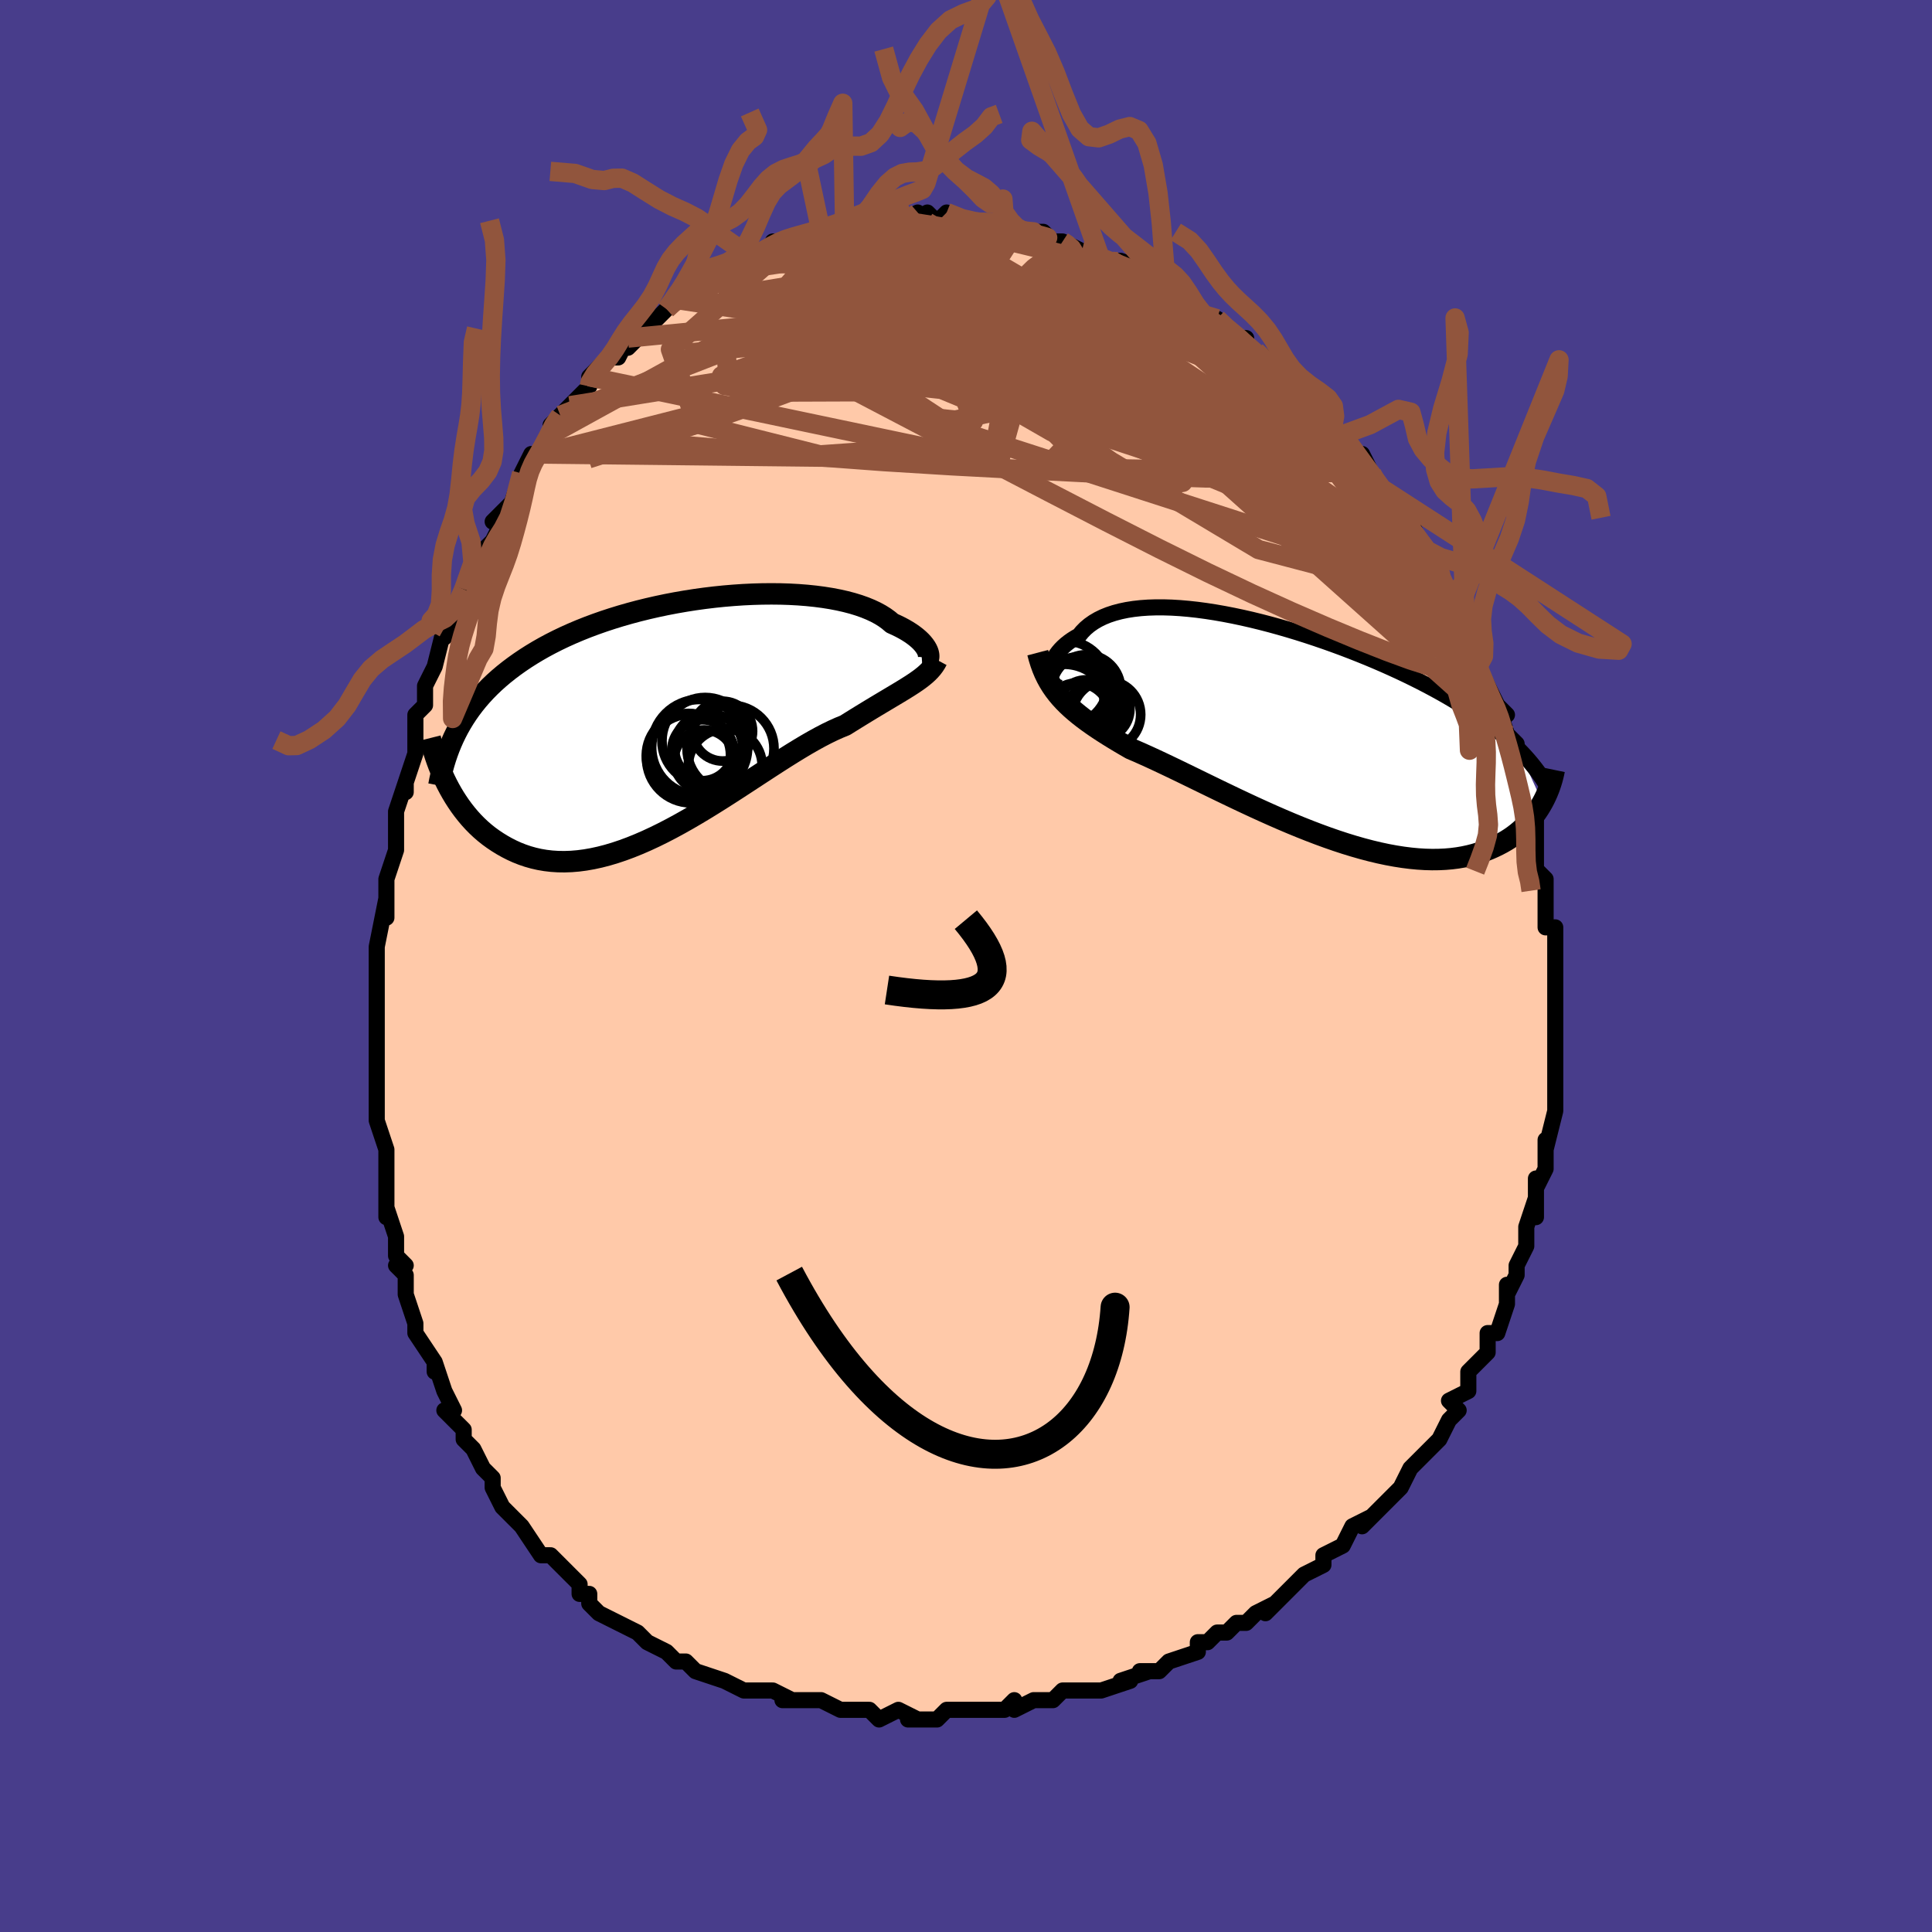 <svg viewBox="-100 -100 200 200" xmlns="http://www.w3.org/2000/svg" width="400" height="400" id="face-svg"><defs><clipPath id="leftEyeClipPath"><polyline points="25.728,-6.683,25.667,-6.866,25.579,-7.058,25.466,-7.256,25.325,-7.46,25.158,-7.668,24.964,-7.88,24.742,-8.093,24.492,-8.308,24.216,-8.522,23.912,-8.736,23.58,-8.948,23.222,-9.157,22.837,-9.363,22.425,-9.564,21.988,-9.761,21.629,-10.067,21.224,-10.362,20.775,-10.643,20.28,-10.911,19.742,-11.163,19.161,-11.4,18.538,-11.62,17.876,-11.823,17.175,-12.007,16.437,-12.173,15.666,-12.32,14.862,-12.448,14.028,-12.557,13.167,-12.646,12.28,-12.715,11.37,-12.765,10.441,-12.795,9.493,-12.805,8.53,-12.796,7.555,-12.768,6.57,-12.721,5.577,-12.654,4.578,-12.57,3.577,-12.467,2.576,-12.346,1.577,-12.208,0.581,-12.052,-0.407,-11.881,-1.388,-11.693,-2.358,-11.489,-3.316,-11.27,-4.261,-11.037,-5.189,-10.789,-6.101,-10.528,-6.994,-10.253,-7.868,-9.966,-8.721,-9.666,-9.552,-9.356,-10.361,-9.034,-11.146,-8.701,-11.908,-8.359,-12.646,-8.006,-13.359,-7.645,-14.047,-7.276,-14.711,-6.898,-15.35,-6.513,-15.966,-6.121,-16.558,-5.722,-17.127,-5.317,-17.674,-4.906,-18.2,-4.488,-18.704,-4.063,-19.187,-3.63,-19.649,-3.189,-20.091,-2.741,-20.511,-2.285,-20.912,-1.822,-21.292,-1.352,-21.653,-0.875,-21.993,-0.392,-22.315,0.099,-22.618,0.596,-22.903,1.099,-23.169,1.609,-24.102,6.871,-23.857,7.337,-23.598,7.799,-23.325,8.256,-23.037,8.705,-22.735,9.147,-22.417,9.58,-22.084,10.003,-21.736,10.416,-21.373,10.816,-20.993,11.202,-20.598,11.574,-20.187,11.93,-19.761,12.27,-19.318,12.591,-18.859,12.898,-18.382,13.192,-17.888,13.47,-17.375,13.731,-16.844,13.972,-16.294,14.189,-15.726,14.382,-15.138,14.548,-14.532,14.686,-13.906,14.793,-13.262,14.869,-12.6,14.912,-11.919,14.921,-11.221,14.896,-10.506,14.836,-9.774,14.74,-9.027,14.609,-8.264,14.443,-7.487,14.242,-6.696,14.006,-5.893,13.737,-5.078,13.435,-4.253,13.101,-3.419,12.738,-2.576,12.346,-1.726,11.927,-0.871,11.484,-0.012,11.018,0.851,10.532,1.715,10.028,2.579,9.51,3.442,8.979,4.303,8.439,5.159,7.893,6.009,7.344,6.852,6.794,7.686,6.248,8.51,5.709,9.323,5.178,10.122,4.661,10.907,4.159,11.676,3.677,12.428,3.216,13.162,2.779,13.876,2.37,14.57,1.99,15.242,1.641,15.892,1.326,16.519,1.045,17.121,0.8,17.702,0.436,18.27,0.083,18.823,-0.257,19.361,-0.586,19.885,-0.904,20.392,-1.21,20.884,-1.504,21.36,-1.788,21.818,-2.061,22.26,-2.325,22.684,-2.579,23.09,-2.825,23.478,-3.065,23.847,-3.298,24.198,-3.526"></polyline></clipPath><clipPath id="rightEyeClipPath"><polyline points="-25.243,-5.985,-25.226,-6.237,-25.183,-6.496,-25.114,-6.761,-25.019,-7.03,-24.898,-7.3,-24.751,-7.571,-24.578,-7.84,-24.377,-8.107,-24.151,-8.37,-23.898,-8.627,-23.619,-8.878,-23.314,-9.121,-22.983,-9.356,-22.627,-9.581,-22.246,-9.796,-21.934,-10.179,-21.58,-10.539,-21.184,-10.874,-20.746,-11.182,-20.268,-11.463,-19.75,-11.717,-19.192,-11.942,-18.596,-12.138,-17.964,-12.306,-17.297,-12.445,-16.596,-12.555,-15.864,-12.637,-15.102,-12.691,-14.312,-12.717,-13.497,-12.717,-12.657,-12.691,-11.796,-12.639,-10.915,-12.563,-10.017,-12.464,-9.104,-12.342,-8.177,-12.199,-7.24,-12.035,-6.294,-11.852,-5.342,-11.651,-4.385,-11.433,-3.426,-11.198,-2.467,-10.949,-1.509,-10.685,-0.554,-10.409,0.395,-10.122,1.338,-9.823,2.272,-9.515,3.196,-9.198,4.108,-8.873,5.008,-8.542,5.893,-8.204,6.763,-7.861,7.617,-7.514,8.454,-7.163,9.272,-6.809,10.072,-6.452,10.853,-6.094,11.614,-5.734,12.354,-5.373,13.075,-5.011,13.775,-4.649,14.455,-4.286,15.115,-3.924,15.755,-3.562,16.376,-3.199,16.978,-2.837,17.563,-2.473,18.13,-2.109,18.68,-1.743,19.212,-1.377,19.726,-1.01,20.223,-0.642,20.703,-0.274,21.165,0.096,21.611,0.466,22.04,0.838,22.453,1.21,22.849,1.584,23.229,1.958,25.734,7.493,25.541,7.83,25.334,8.164,25.111,8.494,24.873,8.821,24.619,9.142,24.349,9.457,24.062,9.766,23.759,10.067,23.438,10.36,23.1,10.643,22.744,10.916,22.369,11.178,21.977,11.427,21.565,11.664,21.135,11.89,20.686,12.107,20.217,12.313,19.727,12.507,19.215,12.685,18.681,12.847,18.125,12.99,17.545,13.114,16.942,13.217,16.316,13.297,15.667,13.353,14.994,13.385,14.298,13.392,13.579,13.373,12.839,13.327,12.076,13.255,11.292,13.156,10.489,13.03,9.666,12.878,8.824,12.699,7.966,12.494,7.091,12.264,6.202,12.01,5.299,11.733,4.385,11.433,3.461,11.112,2.528,10.771,1.589,10.412,0.644,10.037,-0.304,9.647,-1.253,9.244,-2.201,8.83,-3.146,8.407,-4.087,7.978,-5.02,7.544,-5.945,7.108,-6.859,6.671,-7.76,6.237,-8.646,5.807,-9.515,5.384,-10.365,4.969,-11.194,4.565,-12.001,4.174,-12.784,3.797,-13.541,3.437,-14.27,3.094,-14.971,2.771,-15.643,2.467,-16.284,2.184,-16.893,1.923,-17.508,1.568,-18.106,1.216,-18.687,0.865,-19.25,0.517,-19.794,0.171,-20.32,-0.175,-20.827,-0.52,-21.314,-0.865,-21.781,-1.211,-22.229,-1.56,-22.656,-1.911,-23.063,-2.266,-23.449,-2.627,-23.815,-2.995,-24.161,-3.371"></polyline></clipPath><filter id="fuzzy"><feTurbulence id="turbulence" baseFrequency="0.05" numOctaves="3" type="noise" result="noise"></feTurbulence><feDisplacementMap in="SourceGraphic" in2="noise" scale="2"></feDisplacementMap></filter><linearGradient id="rainbowGradient" x1="0%" y1="0%" x2="100%" y2="0%"><stop offset="0%" style="stop-color: rgb(165, 42, 42);  stop-opacity: 1"></stop><stop offset="50%" style="stop-color: rgb(255, 192, 203);  stop-opacity: 1"></stop><stop offset="100%" style="stop-color: rgb(50, 205, 50);  stop-opacity: 1"></stop></linearGradient></defs><title>That&#39;s an ugly face</title><desc>CREATED BY XUAN TANG, MORE INFO AT TXSTC55.GITHUB.IO</desc><rect x="-100" y="-100" width="100%" height="100%" opacity="1" fill="rgb(72, 61, 139)"></rect><polyline id="faceContour" points="61,1,61,2,61,3,61,2,61,4,61,4,61,5,61,7,61,10,61,9,61,11,61,13,61,14,61,15,61,15,60,19,60,18,60,19,60,21,59,23,59,22,59,25,59,26,59,24,58,27,58,27,58,29,57,31,57,32,57,32,56,34,56,33,56,35,56,35,55,38,54,38,54,40,54,40,53,41,52,42,52,43,52,44,50,45,51,46,50,47,50,47,49,49,48,50,48,50,47,51,46,52,46,52,45,54,45,54,44,55,43,56,41,58,42,57,40,58,39,60,39,60,37,61,37,62,35,63,35,63,34,64,34,64,33,65,31,67,32,66,30,67,29,68,28,68,27,69,26,69,25,70,24,70,24,71,24,71,21,72,21,72,20,73,18,73,19,73,16,74,17,74,14,75,14,75,14,75,11,75,10,75,9,76,9,76,8,76,7,76,5,77,5,76,4,77,1,77,1,77,0,77,-1,77,-2,77,-3,78,-4,78,-6,78,-5,78,-7,77,-9,78,-10,77,-11,77,-11,77,-13,77,-13,77,-15,76,-16,76,-16,76,-19,76,-18,76,-20,75,-21,75,-22,75,-22,75,-23,75,-25,74,-25,74,-28,73,-28,73,-29,72,-30,72,-31,71,-31,71,-33,70,-33,70,-33,70,-34,69,-36,68,-36,68,-38,67,-39,66,-39,65,-40,65,-40,64,-40,64,-42,62,-43,61,-44,61,-44,61,-44,61,-46,58,-46,58,-48,56,-47,57,-48,56,-49,54,-49,53,-50,52,-50,52,-51,50,-51,50,-52,49,-52,48,-54,46,-53,46,-54,44,-54,44,-55,41,-55,42,-55,41,-57,38,-57,38,-57,37,-58,34,-58,34,-58,33,-58,32,-59,31,-58,31,-59,30,-59,28,-60,25,-60,26,-60,23,-60,23,-60,21,-60,19,-60,19,-61,16,-61,15,-61,15,-61,12,-61,14,-61,11,-61,8,-61,9,-61,6,-61,5,-61,6,-61,3,-61,2,-61,0,-61,-1,-61,-2,-61,-2,-60,-7,-60,-5,-60,-7,-60,-9,-59,-12,-59,-14,-59,-13,-59,-15,-59,-16,-58,-19,-58,-19,-58,-18,-58,-19,-57,-22,-57,-23,-57,-25,-57,-26,-56,-27,-56,-29,-55,-31,-55,-31,-55,-31,-54,-35,-54,-34,-53,-35,-53,-36,-52,-39,-52,-38,-52,-39,-50,-42,-49,-44,-50,-43,-49,-44,-48,-46,-49,-46,-47,-48,-46,-51,-46,-50,-46,-50,-46,-51,-45,-53,-45,-52,-44,-53,-43,-55,-43,-56,-42,-57,-41,-58,-41,-58,-39,-60,-39,-60,-39,-61,-37,-63,-36,-63,-36,-63,-35,-65,-35,-64,-34,-65,-32,-67,-32,-67,-31,-68,-30,-69,-30,-69,-30,-69,-28,-70,-28,-70,-27,-71,-25,-72,-26,-71,-24,-72,-23,-73,-23,-73,-22,-73,-20,-74,-20,-75,-19,-75,-18,-75,-19,-75,-16,-75,-15,-76,-16,-76,-14,-76,-13,-76,-12,-77,-12,-77,-11,-77,-9,-77,-9,-77,-7,-78,-6,-77,-7,-77,-5,-78,-4,-77,-4,-78,-3,-77,-2,-78,0,-77,1,-77,2,-77,2,-77,3,-77,4,-77,4,-77,6,-76,5,-76,7,-76,8,-76,9,-75,10,-75,10,-75,12,-74,12,-74,13,-74,14,-73,15,-73,15,-73,16,-73,19,-72,19,-71,19,-71,21,-70,20,-70,22,-69,22,-69,24,-68,24,-68,26,-66,26,-66,26,-67,27,-66,28,-65,29,-65,29,-64,31,-63,32,-62,32,-61,32,-62,33,-61,35,-59,36,-58,37,-57,37,-57,38,-56,38,-56,38,-55,39,-55,40,-53,41,-53,42,-51,42,-51,43,-49,43,-49,44,-48,45,-46,46,-45,46,-46,47,-44,47,-44,47,-43,49,-41,49,-40,50,-39,50,-39,50,-38,51,-36,51,-37,52,-35,52,-34,52,-33,53,-31,53,-31,54,-29,55,-27,56,-26,55,-27,56,-24,56,-24,57,-23,57,-21,57,-21,57,-19,58,-17,58,-18,59,-16,59,-15,59,-14,59,-12,59,-11,59,-10,60,-9,60,-8,60,-7,60,-5,60,-4,61,-4,61,-1,61,-1,61,1,61,2" fill="#ffc9a9" stroke="black" stroke-width="1.667" stroke-linejoin="round" filter="url(#fuzzy)"></polyline><g transform="translate(33.949 -24.409)"><polyline id="rightCountour" points="-25.243,-5.985,-25.226,-6.237,-25.183,-6.496,-25.114,-6.761,-25.019,-7.03,-24.898,-7.3,-24.751,-7.571,-24.578,-7.84,-24.377,-8.107,-24.151,-8.37,-23.898,-8.627,-23.619,-8.878,-23.314,-9.121,-22.983,-9.356,-22.627,-9.581,-22.246,-9.796,-21.934,-10.179,-21.58,-10.539,-21.184,-10.874,-20.746,-11.182,-20.268,-11.463,-19.75,-11.717,-19.192,-11.942,-18.596,-12.138,-17.964,-12.306,-17.297,-12.445,-16.596,-12.555,-15.864,-12.637,-15.102,-12.691,-14.312,-12.717,-13.497,-12.717,-12.657,-12.691,-11.796,-12.639,-10.915,-12.563,-10.017,-12.464,-9.104,-12.342,-8.177,-12.199,-7.24,-12.035,-6.294,-11.852,-5.342,-11.651,-4.385,-11.433,-3.426,-11.198,-2.467,-10.949,-1.509,-10.685,-0.554,-10.409,0.395,-10.122,1.338,-9.823,2.272,-9.515,3.196,-9.198,4.108,-8.873,5.008,-8.542,5.893,-8.204,6.763,-7.861,7.617,-7.514,8.454,-7.163,9.272,-6.809,10.072,-6.452,10.853,-6.094,11.614,-5.734,12.354,-5.373,13.075,-5.011,13.775,-4.649,14.455,-4.286,15.115,-3.924,15.755,-3.562,16.376,-3.199,16.978,-2.837,17.563,-2.473,18.13,-2.109,18.68,-1.743,19.212,-1.377,19.726,-1.01,20.223,-0.642,20.703,-0.274,21.165,0.096,21.611,0.466,22.04,0.838,22.453,1.21,22.849,1.584,23.229,1.958,25.734,7.493,25.541,7.83,25.334,8.164,25.111,8.494,24.873,8.821,24.619,9.142,24.349,9.457,24.062,9.766,23.759,10.067,23.438,10.36,23.1,10.643,22.744,10.916,22.369,11.178,21.977,11.427,21.565,11.664,21.135,11.89,20.686,12.107,20.217,12.313,19.727,12.507,19.215,12.685,18.681,12.847,18.125,12.99,17.545,13.114,16.942,13.217,16.316,13.297,15.667,13.353,14.994,13.385,14.298,13.392,13.579,13.373,12.839,13.327,12.076,13.255,11.292,13.156,10.489,13.03,9.666,12.878,8.824,12.699,7.966,12.494,7.091,12.264,6.202,12.01,5.299,11.733,4.385,11.433,3.461,11.112,2.528,10.771,1.589,10.412,0.644,10.037,-0.304,9.647,-1.253,9.244,-2.201,8.83,-3.146,8.407,-4.087,7.978,-5.02,7.544,-5.945,7.108,-6.859,6.671,-7.76,6.237,-8.646,5.807,-9.515,5.384,-10.365,4.969,-11.194,4.565,-12.001,4.174,-12.784,3.797,-13.541,3.437,-14.27,3.094,-14.971,2.771,-15.643,2.467,-16.284,2.184,-16.893,1.923,-17.508,1.568,-18.106,1.216,-18.687,0.865,-19.25,0.517,-19.794,0.171,-20.32,-0.175,-20.827,-0.52,-21.314,-0.865,-21.781,-1.211,-22.229,-1.56,-22.656,-1.911,-23.063,-2.266,-23.449,-2.627,-23.815,-2.995,-24.161,-3.371" fill="white" stroke="white" stroke-width="0" stroke-linejoin="round" filter="url(#fuzzy)"></polyline></g><g transform="translate(-29.635 -25.718)"><polyline id="leftCountour" points="25.728,-6.683,25.667,-6.866,25.579,-7.058,25.466,-7.256,25.325,-7.46,25.158,-7.668,24.964,-7.88,24.742,-8.093,24.492,-8.308,24.216,-8.522,23.912,-8.736,23.58,-8.948,23.222,-9.157,22.837,-9.363,22.425,-9.564,21.988,-9.761,21.629,-10.067,21.224,-10.362,20.775,-10.643,20.28,-10.911,19.742,-11.163,19.161,-11.4,18.538,-11.62,17.876,-11.823,17.175,-12.007,16.437,-12.173,15.666,-12.32,14.862,-12.448,14.028,-12.557,13.167,-12.646,12.28,-12.715,11.37,-12.765,10.441,-12.795,9.493,-12.805,8.53,-12.796,7.555,-12.768,6.57,-12.721,5.577,-12.654,4.578,-12.57,3.577,-12.467,2.576,-12.346,1.577,-12.208,0.581,-12.052,-0.407,-11.881,-1.388,-11.693,-2.358,-11.489,-3.316,-11.27,-4.261,-11.037,-5.189,-10.789,-6.101,-10.528,-6.994,-10.253,-7.868,-9.966,-8.721,-9.666,-9.552,-9.356,-10.361,-9.034,-11.146,-8.701,-11.908,-8.359,-12.646,-8.006,-13.359,-7.645,-14.047,-7.276,-14.711,-6.898,-15.35,-6.513,-15.966,-6.121,-16.558,-5.722,-17.127,-5.317,-17.674,-4.906,-18.2,-4.488,-18.704,-4.063,-19.187,-3.63,-19.649,-3.189,-20.091,-2.741,-20.511,-2.285,-20.912,-1.822,-21.292,-1.352,-21.653,-0.875,-21.993,-0.392,-22.315,0.099,-22.618,0.596,-22.903,1.099,-23.169,1.609,-24.102,6.871,-23.857,7.337,-23.598,7.799,-23.325,8.256,-23.037,8.705,-22.735,9.147,-22.417,9.58,-22.084,10.003,-21.736,10.416,-21.373,10.816,-20.993,11.202,-20.598,11.574,-20.187,11.93,-19.761,12.27,-19.318,12.591,-18.859,12.898,-18.382,13.192,-17.888,13.47,-17.375,13.731,-16.844,13.972,-16.294,14.189,-15.726,14.382,-15.138,14.548,-14.532,14.686,-13.906,14.793,-13.262,14.869,-12.6,14.912,-11.919,14.921,-11.221,14.896,-10.506,14.836,-9.774,14.74,-9.027,14.609,-8.264,14.443,-7.487,14.242,-6.696,14.006,-5.893,13.737,-5.078,13.435,-4.253,13.101,-3.419,12.738,-2.576,12.346,-1.726,11.927,-0.871,11.484,-0.012,11.018,0.851,10.532,1.715,10.028,2.579,9.51,3.442,8.979,4.303,8.439,5.159,7.893,6.009,7.344,6.852,6.794,7.686,6.248,8.51,5.709,9.323,5.178,10.122,4.661,10.907,4.159,11.676,3.677,12.428,3.216,13.162,2.779,13.876,2.37,14.57,1.99,15.242,1.641,15.892,1.326,16.519,1.045,17.121,0.8,17.702,0.436,18.27,0.083,18.823,-0.257,19.361,-0.586,19.885,-0.904,20.392,-1.21,20.884,-1.504,21.36,-1.788,21.818,-2.061,22.26,-2.325,22.684,-2.579,23.09,-2.825,23.478,-3.065,23.847,-3.298,24.198,-3.526" fill="white" stroke="white" stroke-width="0" stroke-linejoin="round" filter="url(#fuzzy)"></polyline></g><g transform="translate(33.949 -24.409)"><polyline id="rightUpper" points="-24.156,-4.382,-24.356,-4.427,-24.538,-4.505,-24.702,-4.614,-24.845,-4.75,-24.968,-4.911,-25.07,-5.093,-25.149,-5.294,-25.204,-5.511,-25.236,-5.742,-25.243,-5.985,-25.226,-6.237,-25.183,-6.496,-25.114,-6.761,-25.019,-7.03,-24.898,-7.3,-24.751,-7.571,-24.578,-7.84,-24.377,-8.107,-24.151,-8.37,-23.898,-8.627,-23.619,-8.878,-23.314,-9.121,-22.983,-9.356,-22.627,-9.581,-22.246,-9.796,-21.934,-10.179,-21.58,-10.539,-21.184,-10.874,-20.746,-11.182,-20.268,-11.463,-19.75,-11.717,-19.192,-11.942,-18.596,-12.138,-17.964,-12.306,-17.297,-12.445,-16.596,-12.555,-15.864,-12.637,-15.102,-12.691,-14.312,-12.717,-13.497,-12.717,-12.657,-12.691,-11.796,-12.639,-10.915,-12.563,-10.017,-12.464,-9.104,-12.342,-8.177,-12.199,-7.24,-12.035,-6.294,-11.852,-5.342,-11.651,-4.385,-11.433,-3.426,-11.198,-2.467,-10.949,-1.509,-10.685,-0.554,-10.409,0.395,-10.122,1.338,-9.823,2.272,-9.515,3.196,-9.198,4.108,-8.873,5.008,-8.542,5.893,-8.204,6.763,-7.861,7.617,-7.514,8.454,-7.163,9.272,-6.809,10.072,-6.452,10.853,-6.094,11.614,-5.734,12.354,-5.373,13.075,-5.011,13.775,-4.649,14.455,-4.286,15.115,-3.924,15.755,-3.562,16.376,-3.199,16.978,-2.837,17.563,-2.473,18.13,-2.109,18.68,-1.743,19.212,-1.377,19.726,-1.01,20.223,-0.642,20.703,-0.274,21.165,0.096,21.611,0.466,22.04,0.838,22.453,1.21,22.849,1.584,23.229,1.958,23.593,2.334,23.942,2.71,24.276,3.088,24.595,3.467,24.899,3.847,25.19,4.229,25.466,4.611,25.729,4.995,25.979,5.38,26.216,5.766" fill="none" stroke="black" stroke-width="1.667" stroke-linejoin="round" filter="url(#fuzzy)"></polyline><polyline id="rightLower" points="-26.52,-8.027,-26.368,-7.452,-26.199,-6.909,-26.012,-6.394,-25.807,-5.905,-25.582,-5.439,-25.338,-4.994,-25.074,-4.566,-24.79,-4.155,-24.485,-3.757,-24.161,-3.371,-23.815,-2.995,-23.449,-2.627,-23.063,-2.266,-22.656,-1.911,-22.229,-1.56,-21.781,-1.211,-21.314,-0.865,-20.827,-0.52,-20.32,-0.175,-19.794,0.171,-19.25,0.517,-18.687,0.865,-18.106,1.216,-17.508,1.568,-16.893,1.923,-16.284,2.184,-15.643,2.467,-14.971,2.771,-14.27,3.094,-13.541,3.437,-12.784,3.797,-12.001,4.174,-11.194,4.565,-10.365,4.969,-9.515,5.384,-8.646,5.807,-7.76,6.237,-6.859,6.671,-5.945,7.108,-5.02,7.544,-4.087,7.978,-3.146,8.407,-2.201,8.83,-1.253,9.244,-0.304,9.647,0.644,10.037,1.589,10.412,2.528,10.771,3.461,11.112,4.385,11.433,5.299,11.733,6.202,12.01,7.091,12.264,7.966,12.494,8.824,12.699,9.666,12.878,10.489,13.03,11.292,13.156,12.076,13.255,12.839,13.327,13.579,13.373,14.298,13.392,14.994,13.385,15.667,13.353,16.316,13.297,16.942,13.217,17.545,13.114,18.125,12.99,18.681,12.847,19.215,12.685,19.727,12.507,20.217,12.313,20.686,12.107,21.135,11.89,21.565,11.664,21.977,11.427,22.369,11.178,22.744,10.916,23.1,10.643,23.438,10.36,23.759,10.067,24.062,9.766,24.349,9.457,24.619,9.142,24.873,8.821,25.111,8.494,25.334,8.164,25.541,7.83,25.734,7.493,25.913,7.155,26.078,6.815,26.229,6.474,26.368,6.133,26.494,5.793,26.607,5.453,26.709,5.114,26.799,4.777,26.878,4.441,26.947,4.107" fill="none" stroke="black" stroke-width="2.222" stroke-linejoin="round" filter="url(#fuzzy)"></polyline><!--[--><circle r="4.37" cx="-23.606" cy="-4.853" stroke="black" fill="none" stroke-width="1" filter="url(#fuzzy)" clip-path="url(#rightEyeClipPath)"></circle><circle r="4.559" cx="-22.801" cy="-2.736" stroke="black" fill="none" stroke-width="1" filter="url(#fuzzy)" clip-path="url(#rightEyeClipPath)"></circle><circle r="3.561" cx="-21.495" cy="-4.249" stroke="black" fill="none" stroke-width="1" filter="url(#fuzzy)" clip-path="url(#rightEyeClipPath)"></circle><circle r="4.077" cx="-23.73" cy="-2.95" stroke="black" fill="none" stroke-width="1" filter="url(#fuzzy)" clip-path="url(#rightEyeClipPath)"></circle><circle r="3.472" cx="-22.44" cy="-1.412" stroke="black" fill="none" stroke-width="1" filter="url(#fuzzy)" clip-path="url(#rightEyeClipPath)"></circle><circle r="4.495" cx="-22.213" cy="-3.097" stroke="black" fill="none" stroke-width="1" filter="url(#fuzzy)" clip-path="url(#rightEyeClipPath)"></circle><circle r="3.133" cx="-21.489" cy="-2.078" stroke="black" fill="none" stroke-width="1" filter="url(#fuzzy)" clip-path="url(#rightEyeClipPath)"></circle><circle r="4.879" cx="-23.794" cy="-1.952" stroke="black" fill="none" stroke-width="1" filter="url(#fuzzy)" clip-path="url(#rightEyeClipPath)"></circle><circle r="3.526" cx="-19.392" cy="-1.612" stroke="black" fill="none" stroke-width="1" filter="url(#fuzzy)" clip-path="url(#rightEyeClipPath)"></circle><circle r="3.133" cx="-20.114" cy="-2.211" stroke="black" fill="none" stroke-width="1" filter="url(#fuzzy)" clip-path="url(#rightEyeClipPath)"></circle><!--]--></g><g transform="translate(-29.635 -25.718)"><polyline id="leftUpper" points="25.092,-5.659,25.242,-5.669,25.377,-5.704,25.494,-5.763,25.592,-5.844,25.671,-5.945,25.728,-6.064,25.764,-6.199,25.776,-6.348,25.764,-6.51,25.728,-6.683,25.667,-6.866,25.579,-7.058,25.466,-7.256,25.325,-7.46,25.158,-7.668,24.964,-7.88,24.742,-8.093,24.492,-8.308,24.216,-8.522,23.912,-8.736,23.58,-8.948,23.222,-9.157,22.837,-9.363,22.425,-9.564,21.988,-9.761,21.629,-10.067,21.224,-10.362,20.775,-10.643,20.28,-10.911,19.742,-11.163,19.161,-11.4,18.538,-11.62,17.876,-11.823,17.175,-12.007,16.437,-12.173,15.666,-12.32,14.862,-12.448,14.028,-12.557,13.167,-12.646,12.28,-12.715,11.37,-12.765,10.441,-12.795,9.493,-12.805,8.53,-12.796,7.555,-12.768,6.57,-12.721,5.577,-12.654,4.578,-12.57,3.577,-12.467,2.576,-12.346,1.577,-12.208,0.581,-12.052,-0.407,-11.881,-1.388,-11.693,-2.358,-11.489,-3.316,-11.27,-4.261,-11.037,-5.189,-10.789,-6.101,-10.528,-6.994,-10.253,-7.868,-9.966,-8.721,-9.666,-9.552,-9.356,-10.361,-9.034,-11.146,-8.701,-11.908,-8.359,-12.646,-8.006,-13.359,-7.645,-14.047,-7.276,-14.711,-6.898,-15.35,-6.513,-15.966,-6.121,-16.558,-5.722,-17.127,-5.317,-17.674,-4.906,-18.2,-4.488,-18.704,-4.063,-19.187,-3.63,-19.649,-3.189,-20.091,-2.741,-20.511,-2.285,-20.912,-1.822,-21.292,-1.352,-21.653,-0.875,-21.993,-0.392,-22.315,0.099,-22.618,0.596,-22.903,1.099,-23.169,1.609,-23.418,2.125,-23.649,2.647,-23.864,3.175,-24.062,3.709,-24.245,4.249,-24.411,4.794,-24.563,5.344,-24.7,5.9,-24.823,6.46,-24.931,7.025" fill="none" stroke="black" stroke-width="2.222" stroke-linejoin="round" filter="url(#fuzzy)"></polyline><polyline id="leftLower" points="26.644,-5.964,26.488,-5.673,26.312,-5.399,26.117,-5.141,25.901,-4.894,25.666,-4.657,25.411,-4.426,25.137,-4.2,24.843,-3.975,24.53,-3.752,24.198,-3.526,23.847,-3.298,23.478,-3.065,23.09,-2.825,22.684,-2.579,22.26,-2.325,21.818,-2.061,21.36,-1.788,20.884,-1.504,20.392,-1.21,19.885,-0.904,19.361,-0.586,18.823,-0.257,18.27,0.083,17.702,0.436,17.121,0.8,16.519,1.045,15.892,1.326,15.242,1.641,14.57,1.99,13.876,2.37,13.162,2.779,12.428,3.216,11.676,3.677,10.907,4.159,10.122,4.661,9.323,5.178,8.51,5.709,7.686,6.248,6.852,6.794,6.009,7.344,5.159,7.893,4.303,8.439,3.442,8.979,2.579,9.51,1.715,10.028,0.851,10.532,-0.012,11.018,-0.871,11.484,-1.726,11.927,-2.576,12.346,-3.419,12.738,-4.253,13.101,-5.078,13.435,-5.893,13.737,-6.696,14.006,-7.487,14.242,-8.264,14.443,-9.027,14.609,-9.774,14.74,-10.506,14.836,-11.221,14.896,-11.919,14.921,-12.6,14.912,-13.262,14.869,-13.906,14.793,-14.532,14.686,-15.138,14.548,-15.726,14.382,-16.294,14.189,-16.844,13.972,-17.375,13.731,-17.888,13.47,-18.382,13.192,-18.859,12.898,-19.318,12.591,-19.761,12.27,-20.187,11.93,-20.598,11.574,-20.993,11.202,-21.373,10.816,-21.736,10.416,-22.084,10.003,-22.417,9.58,-22.735,9.147,-23.037,8.705,-23.325,8.256,-23.598,7.799,-23.857,7.337,-24.102,6.871,-24.333,6.401,-24.55,5.928,-24.754,5.453,-24.945,4.977,-25.123,4.5,-25.289,4.023,-25.442,3.546,-25.584,3.071,-25.714,2.596,-25.833,2.123" fill="none" stroke="black" stroke-width="2.222" stroke-linejoin="round" filter="url(#fuzzy)"></polyline><!--[--><circle r="3.095" cx="4.445" cy="1.407" stroke="black" fill="none" stroke-width="1" filter="url(#fuzzy)" clip-path="url(#leftEyeClipPath)"></circle><circle r="3.158" cx="2.343" cy="3.38" stroke="black" fill="none" stroke-width="1" filter="url(#fuzzy)" clip-path="url(#leftEyeClipPath)"></circle><circle r="4.5" cx="5.259" cy="3.217" stroke="black" fill="none" stroke-width="1" filter="url(#fuzzy)" clip-path="url(#leftEyeClipPath)"></circle><circle r="4.361" cx="0.902" cy="3.934" stroke="black" fill="none" stroke-width="1" filter="url(#fuzzy)" clip-path="url(#leftEyeClipPath)"></circle><circle r="3.823" cx="4.713" cy="4.991" stroke="black" fill="none" stroke-width="1" filter="url(#fuzzy)" clip-path="url(#leftEyeClipPath)"></circle><circle r="4.597" cx="1.169" cy="4.232" stroke="black" fill="none" stroke-width="1" filter="url(#fuzzy)" clip-path="url(#leftEyeClipPath)"></circle><circle r="4.473" cx="2.634" cy="2.397" stroke="black" fill="none" stroke-width="1" filter="url(#fuzzy)" clip-path="url(#leftEyeClipPath)"></circle><circle r="3.126" cx="2.539" cy="4.409" stroke="black" fill="none" stroke-width="1" filter="url(#fuzzy)" clip-path="url(#leftEyeClipPath)"></circle><circle r="3.544" cx="2.985" cy="3.104" stroke="black" fill="none" stroke-width="1" filter="url(#fuzzy)" clip-path="url(#leftEyeClipPath)"></circle><circle r="4.967" cx="2.058" cy="3.091" stroke="black" fill="none" stroke-width="1" filter="url(#fuzzy)" clip-path="url(#leftEyeClipPath)"></circle><!--]--></g><g id="hairs"><!--[--><polyline points="12,-74,12.36,-73.914,13.127,-73.634,14.019,-73.287,14.946,-72.945,15.903,-72.596,16.863,-72.214,17.757,-71.806,18.503,-71.412,19.044,-71.081,19.353,-70.852,19.429,-70.739,19.282,-70.737,18.92,-70.837,18.335,-71.04,17.49,-71.368,16.33,-71.863,14.8,-72.572,12.815,-73.56" fill="none" stroke="rgb(145, 85, 61)" stroke-width="2" stroke-linejoin="round" filter="url(#fuzzy)"></polyline><polyline points="32,-62,33.225,-60.77,34.526,-59.457,35.626,-58.338,36.494,-57.439,37.178,-56.704,37.739,-56.071,38.237,-55.489,38.71,-54.928,39.174,-54.379,39.617,-53.85,40.005,-53.365,40.301,-52.961,40.466,-52.675,40.473,-52.549,40.297,-52.622,39.919,-52.93,39.325,-53.493,38.517,-54.312,37.507,-55.367,36.307,-56.643,34.881,-58.166,33.139,-60.022,31.049,-62.29" fill="none" stroke="rgb(145, 85, 61)" stroke-width="2" stroke-linejoin="round" filter="url(#fuzzy)"></polyline><polyline points="32,-61,32.38,-61.24,33.243,-60.6,34.173,-59.724,34.92,-58.951,35.392,-58.4,35.589,-58.076,35.545,-57.938,35.302,-57.942,34.891,-58.053,34.325,-58.255,33.59,-58.553,32.653,-58.972,31.471,-59.551,30.007,-60.327,28.24,-61.333,26.164,-62.589,23.773,-64.111,21.047,-65.918,17.931,-68.04,14.329,-70.492,10.105,-73.193" fill="none" stroke="rgb(145, 85, 61)" stroke-width="2" stroke-linejoin="round" filter="url(#fuzzy)"></polyline><polyline points="-20,-74,-19.562,-74.57,-18.609,-74.665,-17.334,-74.553,-15.754,-74.368,-13.915,-74.151,-11.881,-73.896,-9.692,-73.586,-7.36,-73.209,-4.892,-72.762,-2.299,-72.245,0.399,-71.66,3.174,-71.024,5.984,-70.358,8.781,-69.689,11.523,-69.025,14.2,-68.356,16.834,-67.659,19.451,-66.934,22.021,-66.232,24.425,-65.646,26.606,-65.239" fill="none" stroke="rgb(145, 85, 61)" stroke-width="2" stroke-linejoin="round" filter="url(#fuzzy)"></polyline><polyline points="52,-34,52.13,-32.941,52.199,-32.026,52.062,-31.304,51.647,-30.792,50.869,-30.558,49.672,-30.639,48.045,-31.024,46.002,-31.678,43.557,-32.575,40.706,-33.701,37.437,-35.058,33.738,-36.663,29.604,-38.539,25.031,-40.712,20.008,-43.198,14.51,-45.998,8.509,-49.104,1.979,-52.506,-5.092,-56.196,-12.699,-60.181,-20.871,-64.49" fill="none" stroke="rgb(145, 85, 61)" stroke-width="2" stroke-linejoin="round" filter="url(#fuzzy)"></polyline><polyline points="-19,-75,-18.153,-74.902,-16.71,-74.683,-14.599,-74.384,-12.053,-73.961,-9.16,-73.375,-5.916,-72.619,-2.321,-71.705,1.591,-70.638,5.778,-69.418,10.191,-68.063,14.755,-66.633,19.342,-65.237,23.791,-63.995,27.977,-62.963" fill="none" stroke="rgb(145, 85, 61)" stroke-width="2" stroke-linejoin="round" filter="url(#fuzzy)"></polyline><polyline points="26,-66,25.991,-66.183,26.079,-66.227,26.197,-66.003,26.211,-65.624,26.027,-65.176,25.582,-64.715,24.829,-64.285,23.734,-63.918,22.288,-63.621,20.5,-63.377,18.375,-63.165,15.894,-62.981,13.017,-62.851,9.698,-62.816,5.907,-62.905,1.639,-63.115,-3.101,-63.405,-8.315,-63.711,-14.027,-63.968,-20.311,-64.118,-27.299,-64.101" fill="none" stroke="rgb(145, 85, 61)" stroke-width="2" stroke-linejoin="round" filter="url(#fuzzy)"></polyline><polyline points="50,-39,50.017,-38.683,50.114,-38.094,50.198,-37.576,50.171,-37.184,49.98,-36.898,49.607,-36.725,49.058,-36.695,48.338,-36.846,47.44,-37.214,46.335,-37.841,44.984,-38.766,43.348,-40.019,41.403,-41.612,39.137,-43.542,36.549,-45.802,33.63,-48.387,30.365,-51.305,26.742,-54.565,22.769,-58.187,18.484,-62.208,13.915,-66.693,9.039,-71.683" fill="none" stroke="rgb(145, 85, 61)" stroke-width="2" stroke-linejoin="round" filter="url(#fuzzy)"></polyline><polyline points="-9,-77,-8.352,-77.142,-7.198,-77.169,-5.981,-77.039,-4.694,-76.849,-3.284,-76.627,-1.74,-76.363,-0.072,-76.041,1.705,-75.66,3.558,-75.234,5.422,-74.79,7.221,-74.355,8.894,-73.952,10.418,-73.586,11.805,-73.252,13.083,-72.944,14.264,-72.667,15.333,-72.449,16.225,-72.355,16.72,-72.504" fill="none" stroke="rgb(145, 85, 61)" stroke-width="2" stroke-linejoin="round" filter="url(#fuzzy)"></polyline><polyline points="45,-46,45.678,-45.504,46.117,-45.154,46.461,-44.676,46.763,-44.109,47.039,-43.531,47.255,-43.036,47.346,-42.719,47.253,-42.645,46.939,-42.847,46.392,-43.335,45.615,-44.101,44.618,-45.134,43.408,-46.424,41.977,-47.989,40.296,-49.883,38.321,-52.182,36.024,-54.934,33.409,-58.125,30.453,-61.734" fill="none" stroke="rgb(145, 85, 61)" stroke-width="2" stroke-linejoin="round" filter="url(#fuzzy)"></polyline><polyline points="22,-69,23.396,-68.234,24.398,-67.525,25.217,-66.922,25.878,-66.495,26.433,-66.182,26.927,-65.897,27.356,-65.609,27.674,-65.346,27.806,-65.176,27.671,-65.175,27.192,-65.41,26.326,-65.923,25.094,-66.724,23.571,-67.788,21.751,-69.118" fill="none" stroke="rgb(145, 85, 61)" stroke-width="2" stroke-linejoin="round" filter="url(#fuzzy)"></polyline><polyline points="38,-55,38.775,-54.519,39.16,-53.743,39.076,-52.997,38.481,-52.336,37.38,-51.767,35.802,-51.292,33.769,-50.915,31.282,-50.648,28.312,-50.512,24.814,-50.518,20.744,-50.652,16.079,-50.873,10.82,-51.141,4.976,-51.437,-1.457,-51.778,-8.511,-52.213,-16.231,-52.786,-24.634,-53.495,-33.654,-54.258" fill="none" stroke="rgb(145, 85, 61)" stroke-width="2" stroke-linejoin="round" filter="url(#fuzzy)"></polyline><polyline points="49,-41,49.227,-40.146,49.522,-39.515,49.724,-39.005,49.849,-38.574,49.907,-38.239,49.875,-38.017,49.721,-37.923,49.417,-37.988,48.943,-38.261,48.288,-38.796,47.439,-39.639,46.382,-40.824,45.094,-42.381,43.539,-44.349,41.67,-46.77,39.448,-49.673,36.868,-53.057,33.958,-56.883,30.709,-61.126" fill="none" stroke="rgb(145, 85, 61)" stroke-width="2" stroke-linejoin="round" filter="url(#fuzzy)"></polyline><polyline points="52,-34,52.179,-32.951,52.399,-32.064,52.509,-31.403,52.431,-30.991,52.078,-30.906,51.388,-31.196,50.35,-31.857,48.978,-32.867,47.281,-34.212,45.252,-35.896,42.877,-37.943,40.141,-40.383,37.032,-43.25,33.536,-46.577,29.63,-50.382,25.293,-54.665,20.527,-59.426,15.35,-64.709,9.77,-70.595" fill="none" stroke="rgb(145, 85, 61)" stroke-width="2" stroke-linejoin="round" filter="url(#fuzzy)"></polyline><polyline points="20,-70,21.304,-69.331,22.063,-68.869,22.548,-68.441,22.736,-68.065,22.579,-67.809,22.062,-67.702,21.208,-67.713,20.043,-67.787,18.566,-67.888,16.752,-68.011,14.557,-68.178,11.931,-68.426,8.82,-68.799,5.187,-69.332,1.04,-70.049,-3.567,-70.937,-8.6,-71.956,-14.109,-73.038" fill="none" stroke="rgb(145, 85, 61)" stroke-width="2" stroke-linejoin="round" filter="url(#fuzzy)"></polyline><polyline points="-2,-78,-0.394,-77.364,0.811,-77.088,1.798,-76.946,2.694,-76.834,3.565,-76.701,4.424,-76.527,5.256,-76.316,6.047,-76.092,6.779,-75.881,7.429,-75.699,7.957,-75.557,8.314,-75.456,8.454,-75.403,8.353,-75.406,8.009,-75.483,7.427,-75.652,6.593,-75.922,5.469,-76.264,3.982,-76.622" fill="none" stroke="rgb(145, 85, 61)" stroke-width="2" stroke-linejoin="round" filter="url(#fuzzy)"></polyline><polyline points="10,-75,10.411,-74.733,10.916,-74.304,11.181,-73.863,11.18,-73.4,10.916,-72.899,10.387,-72.339,9.583,-71.687,8.473,-70.912,7.006,-69.996,5.124,-68.951,2.79,-67.794,-0.009,-66.542,-3.262,-65.192,-6.955,-63.726,-11.085,-62.119,-15.67,-60.366,-20.743,-58.495,-26.335,-56.57,-32.458,-54.62,-39.082,-52.502" fill="none" stroke="rgb(145, 85, 61)" stroke-width="2" stroke-linejoin="round" filter="url(#fuzzy)"></polyline><polyline points="42,-51,42.261,-50.492,42.73,-49.661,43.273,-48.819,43.836,-48.029,44.343,-47.369,44.722,-46.9,44.94,-46.626,44.998,-46.514,44.909,-46.539,44.674,-46.712,44.262,-47.089,43.609,-47.76,42.643,-48.811,41.323,-50.28,39.677,-52.135,37.8,-54.293,35.802,-56.712,33.656,-59.514" fill="none" stroke="rgb(145, 85, 61)" stroke-width="2" stroke-linejoin="round" filter="url(#fuzzy)"></polyline><polyline points="26,-67,26.916,-66.131,27.715,-65.464,28.386,-64.9,28.93,-64.384,29.304,-63.945,29.462,-63.634,29.393,-63.473,29.118,-63.447,28.651,-63.536,27.963,-63.75,26.987,-64.136,25.645,-64.759,23.875,-65.664,21.647,-66.859,18.962,-68.319,15.855,-70.004,12.401,-71.904,8.63,-74.115" fill="none" stroke="rgb(145, 85, 61)" stroke-width="2" stroke-linejoin="round" filter="url(#fuzzy)"></polyline><polyline points="47,-44,47.508,-42.8,48.272,-41.562,48.899,-40.545,49.352,-39.748,49.668,-39.107,49.888,-38.581,50.028,-38.158,50.084,-37.843,50.045,-37.647,49.899,-37.591,49.639,-37.707,49.255,-38.034,48.734,-38.612,48.057,-39.473,47.207,-40.647,46.17,-42.15,44.942,-43.989,43.521,-46.158,41.889,-48.666,39.995,-51.563,37.737,-54.954" fill="none" stroke="rgb(145, 85, 61)" stroke-width="2" stroke-linejoin="round" filter="url(#fuzzy)"></polyline><polyline points="-19,-75,-18.271,-74.947,-17.187,-74.857,-15.678,-74.747,-13.934,-74.562,-12.014,-74.264,-9.917,-73.856,-7.645,-73.353,-5.21,-72.765,-2.624,-72.093,0.101,-71.339,2.94,-70.514,5.852,-69.63,8.793,-68.698,11.737,-67.722,14.682,-66.701,17.652,-65.628,20.668,-64.498,23.723,-63.316,26.776,-62.102,29.758,-60.909,32.557,-59.832" fill="none" stroke="rgb(145, 85, 61)" stroke-width="2" stroke-linejoin="round" filter="url(#fuzzy)"></polyline><polyline points="15,-73,15.291,-72.918,15.862,-72.571,16.154,-72.034,15.906,-71.437,15.098,-70.849,13.786,-70.287,12.017,-69.735,9.798,-69.164,7.097,-68.546,3.854,-67.858,-0,-67.103,-4.52,-66.317,-9.717,-65.55,-15.56,-64.828,-22.004,-64.114,-29.068,-63.425" fill="none" stroke="rgb(145, 85, 61)" stroke-width="2" stroke-linejoin="round" filter="url(#fuzzy)"></polyline><polyline points="-31,-68,-30.275,-68.653,-29.603,-69.056,-28.701,-69.483,-27.567,-69.993,-26.274,-70.561,-24.892,-71.147,-23.473,-71.725,-22.053,-72.292,-20.654,-72.852,-19.288,-73.408,-17.963,-73.957,-16.69,-74.488,-15.491,-74.985,-14.393,-75.43,-13.426,-75.809,-12.618,-76.112,-11.996,-76.347,-11.597,-76.528,-11.466,-76.673,-11.616,-76.798,-11.923,-76.907" fill="none" stroke="rgb(145, 85, 61)" stroke-width="2" stroke-linejoin="round" filter="url(#fuzzy)"></polyline><polyline points="50,-38,50.65,-36.897,50.99,-36.292,51.144,-35.679,51.147,-35.075,51.034,-34.557,50.825,-34.184,50.51,-33.997,50.048,-34.039,49.385,-34.351,48.473,-34.957,47.288,-35.859,45.825,-37.046,44.093,-38.501,42.101,-40.222,39.848,-42.22,37.331,-44.521,34.546,-47.155,31.485,-50.151,28.133,-53.529,24.46,-57.294,20.413,-61.443,15.916,-65.971,10.857,-70.844" fill="none" stroke="rgb(145, 85, 61)" stroke-width="2" stroke-linejoin="round" filter="url(#fuzzy)"></polyline><polyline points="43,-49,43.69,-47.952,43.787,-47.184,43.21,-46.929,41.958,-47.074,40.055,-47.472,37.524,-48.045,34.365,-48.79,30.549,-49.762,26.02,-51.036,20.72,-52.669,14.609,-54.682,7.678,-57.066,-0.075,-59.797,-8.671,-62.836,-18.08,-66.157" fill="none" stroke="rgb(145, 85, 61)" stroke-width="2" stroke-linejoin="round" filter="url(#fuzzy)"></polyline><polyline points="47,-44,47.441,-42.853,47.993,-41.778,48.263,-41.026,48.217,-40.585,47.897,-40.382,47.344,-40.359,46.575,-40.488,45.58,-40.758,44.341,-41.169,42.84,-41.733,41.071,-42.469,39.035,-43.403,36.729,-44.563,34.14,-45.978,31.243,-47.677,28.006,-49.683,24.401,-52.007,20.405,-54.642,15.996,-57.574,11.147,-60.791,5.831,-64.305,0.064,-68.156,-6.012,-72.383" fill="none" stroke="rgb(145, 85, 61)" stroke-width="2" stroke-linejoin="round" filter="url(#fuzzy)"></polyline><polyline points="19,-72,19.174,-71.261,19.738,-70.629,20.526,-69.96,21.456,-69.241,22.5,-68.478,23.621,-67.68,24.768,-66.866,25.889,-66.065,26.949,-65.307,27.937,-64.606,28.857,-63.961,29.714,-63.362,30.497,-62.806,31.174,-62.314,31.704,-61.917,32.052,-61.65,32.205,-61.53,32.177,-61.556,31.993,-61.727,31.635,-62.075,31.005,-62.677,30.011,-63.633" fill="none" stroke="rgb(145, 85, 61)" stroke-width="2" stroke-linejoin="round" filter="url(#fuzzy)"></polyline><polyline points="36,-58,36.626,-57.343,36.9,-56.949,36.954,-56.652,36.837,-56.408,36.596,-56.19,36.241,-55.995,35.732,-55.839,35.011,-55.756,34.023,-55.782,32.732,-55.944,31.122,-56.265,29.186,-56.757,26.913,-57.434,24.287,-58.31,21.289,-59.396,17.899,-60.691,14.105,-62.179,9.9,-63.841,5.293,-65.67,0.297,-67.676,-5.13,-69.867,-11.291,-72.252" fill="none" stroke="rgb(145, 85, 61)" stroke-width="2" stroke-linejoin="round" filter="url(#fuzzy)"></polyline><polyline points="26,-66,26.368,-66.266,27.166,-65.787,28.122,-65.057,29.126,-64.227,30.133,-63.351,31.101,-62.478,31.994,-61.658,32.804,-60.916,33.54,-60.25,34.198,-59.662,34.733,-59.183,35.065,-58.882,35.116,-58.826,34.862,-59.038,34.345,-59.483,33.629,-60.122,32.688,-61.003,31.298,-62.277" fill="none" stroke="rgb(145, 85, 61)" stroke-width="2" stroke-linejoin="round" filter="url(#fuzzy)"></polyline><polyline points="1,-77,1.673,-76.998,2.154,-76.982,2.592,-76.92,2.955,-76.784,3.206,-76.578,3.33,-76.327,3.324,-76.052,3.169,-75.757,2.828,-75.432,2.255,-75.07,1.41,-74.67,0.267,-74.239,-1.19,-73.784,-2.972,-73.31,-5.096,-72.819,-7.579,-72.306,-10.443,-71.759,-13.696,-71.167,-17.333,-70.531,-21.322,-69.882,-25.593,-69.319" fill="none" stroke="rgb(145, 85, 61)" stroke-width="2" stroke-linejoin="round" filter="url(#fuzzy)"></polyline><polyline points="32,-62,30.73,-59.598,26.928,-58.405,22.896,-57.734,18.38,-58.32,15.015,-59.375,13.557,-60.221,13.659,-60.63,14.529,-60.654,15.259,-60.466,15.285,-60.177,15.071,-59.709,16.046,-58.931,19.143,-57.961,23.128,-57.179,25.092,-56.573,23.392,-55.173,16.406,-54.321,-20,-75" fill="none" stroke="rgb(145, 85, 61)" stroke-width="2" stroke-linejoin="round" filter="url(#fuzzy)"></polyline><polyline points="26,-67,11.779,-71.256,12.428,-69.02,14.803,-65.217,13.052,-63.114,6.237,-63.095,-2.864,-64.014,-10.483,-64.786,-14.029,-64.913,-12.841,-64.369,-7.862,-63.411,-0.899,-62.431,5.993,-61.837,10.816,-61.957,11.934,-62.951,8.916,-64.593,3.82,-65.92,1.266,-65.132,4.214,-60.402,2.754,-52.474,-44,-53" fill="none" stroke="rgb(145, 85, 61)" stroke-width="2" stroke-linejoin="round" filter="url(#fuzzy)"></polyline><polyline points="-18,-75,-30.595,-63.83,-27.908,-56.13,-15.121,-52.912,-3.708,-53.719,0.777,-56.397,-0.116,-58.692,-2.529,-59.688,-4.161,-59.864,-4.82,-60.139,-4.963,-60.883,-4.518,-61.649,-3.02,-61.817,-0.54,-61.507,1.742,-61.833,1.964,-63.95,-1.279,-67.526,-8.182,-70.16,-19.142,-68.138,-43,-55" fill="none" stroke="rgb(145, 85, 61)" stroke-width="2" stroke-linejoin="round" filter="url(#fuzzy)"></polyline><polyline points="56,-24,20.244,-55.951,4.402,-66.237,3.522,-67.861,8.985,-66.38,15.318,-63.611,19.804,-60.583,20.959,-58.415,18.294,-57.817,12.611,-58.673,5.786,-60.287,-0.094,-61.933,-3.751,-63.216,-5.272,-64.126,-5.711,-64.834,-5.828,-65.335,-4.951,-65.171,-1.619,-63.875,3.453,-62.56,6.946,-64.699,24,-68" fill="none" stroke="rgb(145, 85, 61)" stroke-width="2" stroke-linejoin="round" filter="url(#fuzzy)"></polyline><polyline points="-20,-74,9.509,-58.264,10.968,-59.667,10.516,-63.654,11.799,-66.394,14.746,-66.862,17.854,-65.377,18.881,-62.942,16.161,-60.576,10.075,-58.779,3.356,-57.451,-1.106,-56.514,-4.105,-56.821,-10.409,-59.963,-18.599,-66.265,-5,-78" fill="none" stroke="rgb(145, 85, 61)" stroke-width="2" stroke-linejoin="round" filter="url(#fuzzy)"></polyline><polyline points="-7,-78,25.683,-54.378,24.958,-57.02,14.826,-63.319,6.87,-66.004,5.205,-64.562,8.746,-60.987,13.721,-57.484,16.452,-55.384,15.186,-55.003,10.492,-55.976,4.507,-57.628,-0.33,-59.217,-2.474,-60.126,-1.925,-60.089,-0.051,-59.388,1.351,-58.825,1.319,-59.219,0.721,-60.416,2.587,-60.438,11.538,-56.276,29.577,-48.806,37,-57" fill="none" stroke="rgb(145, 85, 61)" stroke-width="2" stroke-linejoin="round" filter="url(#fuzzy)"></polyline><polyline points="37,-57,31.96,-57.639,22.54,-56.947,15.15,-58.074,11.5,-60.593,9.888,-63,8.775,-64.138,7.475,-63.867,6.214,-62.838,5.892,-61.904,7.37,-61.479,11.196,-60.889,18.306,-58.377,29.544,-52.848,41.988,-45.961,52,-35" fill="none" stroke="rgb(145, 85, 61)" stroke-width="2" stroke-linejoin="round" filter="url(#fuzzy)"></polyline><polyline points="16,-73,-20.941,-60.578,-25.304,-61.1,-16.809,-64.151,-6.586,-64.699,-1.282,-62.885,-3.492,-60.674,-11.371,-59.441,-20.178,-59.408,-24.998,-60.093,-22.877,-60.774,-13.768,-60.744,-0.858,-59.811,9.752,-59.067,12.261,-60.291,11.493,-61.373,42,-51" fill="none" stroke="rgb(145, 85, 61)" stroke-width="2" stroke-linejoin="round" filter="url(#fuzzy)"></polyline><polyline points="52,-34,47.65,-40.264,41.827,-46.187,35.747,-49.189,29.466,-50.577,24.632,-51.447,22.912,-52.117,23.933,-52.606,25,-53.327,22.859,-55.09,15.992,-58.418,5.644,-62.857,-5.059,-66.988,-13.08,-69.204,-16.729,-68.547,-14.584,-64.491,-0.782,-55.404,50,-39" fill="none" stroke="rgb(145, 85, 61)" stroke-width="2" stroke-linejoin="round" filter="url(#fuzzy)"></polyline><polyline points="-7,-78,-14.152,-67.084,-2.669,-63.612,5.049,-62.008,8.426,-62.212,9.854,-63.702,10.62,-65.304,11.309,-66.093,12.095,-65.916,12.563,-65.278,11.749,-64.86,8.735,-65.081,3.487,-65.935,-2.681,-67.126,-7.511,-68.285,-8.928,-69.051,-6.104,-68.942,0.441,-67.291,9.574,-63.819,19.57,-60.085,27.214,-59.59,38,-56" fill="none" stroke="rgb(145, 85, 61)" stroke-width="2" stroke-linejoin="round" filter="url(#fuzzy)"></polyline><polyline points="38,-55,36.667,-50.962,23.359,-58.775,10.785,-64.28,1.458,-66.728,-4.26,-67.99,-6.763,-69.063,-7.05,-69.898,-6.085,-70.031,-4.249,-69.112,-1.467,-67.247,2.117,-65.148,5.517,-63.953,7.225,-64.624,6.871,-67.066,6.96,-69.499,12.073,-68.563,25.491,-59.641,52,-34" fill="none" stroke="rgb(145, 85, 61)" stroke-width="2" stroke-linejoin="round" filter="url(#fuzzy)"></polyline><polyline points="-4,-77,18.205,-63.915,21.139,-59.528,20.832,-55.62,20.791,-52.589,20.205,-51.948,17.834,-54.276,13.799,-58.724,9.326,-63.639,5.883,-67.451,4.606,-69.214,5.973,-68.709,9.557,-66.326,13.951,-62.906,17.116,-59.575,17.233,-57.49,13.813,-57.361,8.446,-58.836,4.554,-60.137,5.982,-58.554,15.01,-52.244,30.278,-43.113,43.504,-39.638,38,-56" fill="none" stroke="rgb(145, 85, 61)" stroke-width="2" stroke-linejoin="round" filter="url(#fuzzy)"></polyline><polyline points="-35,-65,-13.388,-67.101,1.516,-66.51,9.118,-66.731,12.923,-67.258,13.833,-67.606,12.992,-67.376,12.389,-66.412,13.5,-65.069,16.266,-64.051,19.382,-63.925,21.283,-64.805,20.89,-66.438,17.796,-68.432,12.178,-70.201,4.906,-70.683,-1.288,-68.183,3.093,-60.283,47,-44" fill="none" stroke="rgb(145, 85, 61)" stroke-width="2" stroke-linejoin="round" filter="url(#fuzzy)"></polyline><polyline points="33,-61,9.306,-69.279,4.362,-71.963,1.524,-73.293,-2.613,-73.84,-7.967,-73.54,-12.786,-72.616,-14.957,-71.607,-13.271,-70.943,-8.108,-70.605,-1.302,-70.231,4.572,-69.55,7.085,-68.647,4.712,-67.748,-2.51,-66.781,-12.037,-65.413,-17.158,-63.815,-5.591,-62.651,37,-57" fill="none" stroke="rgb(145, 85, 61)" stroke-width="2" stroke-linejoin="round" filter="url(#fuzzy)"></polyline><polyline points="31,-63,30.904,-58.92,24.585,-62.871,24.071,-63.266,27.239,-60.438,30.162,-57.224,30.648,-55.537,28.431,-55.623,24.276,-56.762,19.214,-58.182,14.26,-59.443,10.339,-60.317,8.125,-60.614,7.837,-60.218,9.194,-59.261,11.545,-58.184,14.035,-57.573,15.69,-57.885,15.58,-59.266,13.207,-61.462,9.164,-63.601,5.689,-63.777,5.464,-59.487,3.41,-52.089,-39,-61" fill="none" stroke="rgb(145, 85, 61)" stroke-width="2" stroke-linejoin="round" filter="url(#fuzzy)"></polyline><polyline points="-30,-69,-25.07,-68.573,-12.244,-67.802,-2.921,-68.356,-1.209,-69.763,-4.196,-70.672,-7.678,-70.212,-9.363,-68.343,-9.187,-65.697,-8.074,-63.185,-6.555,-61.552,-4.214,-61.09,-0.233,-61.583,5.466,-62.33,11.34,-62.165,14.354,-59.842,11.793,-55.386,8.235,-51.602,42,-51" fill="none" stroke="rgb(145, 85, 61)" stroke-width="2" stroke-linejoin="round" filter="url(#fuzzy)"></polyline><polyline points="-30,-69,2.277,-64.11,16.244,-57.759,25.365,-53.169,28.401,-52.839,25.992,-55.654,20.498,-59.43,14.264,-62.575,9.019,-64.398,5.85,-64.758,5.162,-63.724,6.57,-61.54,8.94,-58.764,10.781,-56.264,10.882,-54.934,8.885,-55.3,5.397,-57.304,1.612,-60.398,-1.244,-63.792,-2.238,-66.607,-0.76,-67.875,3.426,-66.675,9.879,-62.978,15.441,-60.701,-2,-78" fill="none" stroke="rgb(145, 85, 61)" stroke-width="2" stroke-linejoin="round" filter="url(#fuzzy)"></polyline><polyline points="-23,-73,-13.114,-72.28,1.16,-70.835,7.35,-69.495,5.458,-68.805,1.217,-68.164,-0.147,-66.98,2.758,-65.517,7.852,-64.584,12.193,-64.603,14.257,-65.2,14.119,-65.832,12.042,-66.755,7.68,-68.739,0.679,-70.936,-11.218,-69.012,-42,-57" fill="none" stroke="rgb(145, 85, 61)" stroke-width="2" stroke-linejoin="round" filter="url(#fuzzy)"></polyline><polyline points="49,-41,21.789,-59.641,12.847,-62.193,12.557,-61.022,15.448,-59.349,19.43,-56.601,22.392,-52.959,22.433,-50.069,19.236,-49.533,14.316,-51.47,9.929,-54.431,7.811,-56.521,8.646,-56.721,12.131,-55.433,16.827,-54.096,19.357,-54.521,13.62,-58.177,-7.261,-63.449,-41,-58" fill="none" stroke="rgb(145, 85, 61)" stroke-width="2" stroke-linejoin="round" filter="url(#fuzzy)"></polyline><polyline points="-11,-77,-5.623,-75.916,-1.793,-74.093,3.975,-71.836,8.341,-69.214,10.497,-66.781,11.637,-65.11,12.913,-64.311,14.58,-64.109,16.134,-64.318,16.73,-65.069,15.622,-66.449,12.394,-67.967,6.807,-68.704,-1.234,-68.437,-9.88,-68.756,-11.682,-72.241,2,-77" fill="none" stroke="rgb(145, 85, 61)" stroke-width="2" stroke-linejoin="round" filter="url(#fuzzy)"></polyline><polyline points="3,-77,-1.07,-76.628,-9.146,-74.716,-16.005,-72.017,-16.986,-69.568,-10.739,-67.145,0.512,-64.148,12.471,-60.734,21.019,-57.853,24.186,-56.391,23.052,-56.291,20.987,-56.425,21.061,-55.573,22.638,-54.189,20.963,-54.944,16.762,-58.135,42,-51" fill="none" stroke="rgb(145, 85, 61)" stroke-width="2" stroke-linejoin="round" filter="url(#fuzzy)"></polyline><polyline points="51,-36,24.507,-54.767,23.538,-57.222,23.414,-57.644,22.297,-58.125,20.412,-59.263,17.53,-60.845,13.934,-62.038,10.117,-62.486,6.272,-62.791,2.734,-63.75,0.634,-65.318,1.312,-66.538,4.419,-66.529,5.76,-65.342,-5.011,-62.955,-44,-53" fill="none" stroke="rgb(145, 85, 61)" stroke-width="2" stroke-linejoin="round" filter="url(#fuzzy)"></polyline><polyline points="-20.496,-68.01,-19.305,-68.97,-18.6,-69.701,-18.018,-70.231,-17.418,-70.591,-16.749,-70.884,-16.032,-71.238,-15.308,-71.717,-14.597,-72.291,-13.887,-72.877,-13.161,-73.403,-12.413,-73.868,-11.648,-74.333,-10.863,-74.862,-10.036,-75.436,-9.144,-75.949,-8.2,-76.297,-7.303,-76.507,-6.719,-76.751,-7,-77,-12,-77,-10.914,-77.398,-9.899,-78.6,-8.985,-79.94,-8.139,-80.986,-7.353,-81.672,-6.603,-82.046,-5.847,-82.177,-5.06,-82.201,-4.227,-82.327,-3.329,-82.746,-2.339,-83.497,-1.253,-84.43,-0.115,-85.323,0.97,-86.101,1.891,-86.934,2.629,-87.911,3.437,-88.209" fill="none" stroke="rgb(145, 85, 61)" stroke-width="2" stroke-linejoin="round" filter="url(#fuzzy)"></polyline><polyline points="-24.704,-61.761,-24.797,-63.106,-24.343,-64.173,-23.773,-65.04,-23.195,-65.838,-22.609,-66.641,-21.995,-67.43,-21.334,-68.146,-20.622,-68.761,-19.885,-69.304,-19.162,-69.841,-18.489,-70.437,-17.871,-71.141,-17.285,-71.973,-16.699,-72.914,-16.09,-73.896,-15.451,-74.799,-14.759,-75.491,-13.944,-75.935,-12.979,-76.312,-12,-77" fill="none" stroke="rgb(145, 85, 61)" stroke-width="2" stroke-linejoin="round" filter="url(#fuzzy)"></polyline><polyline points="-15,-76,-16.477,-82.934,-15.711,-83.535,-14.727,-83.988,-13.824,-84.614,-12.905,-84.91,-11.908,-84.876,-10.863,-84.867,-9.839,-85.231,-8.893,-86.111,-8.039,-87.438,-7.256,-89.026,-6.498,-90.686,-5.718,-92.309,-4.876,-93.874,-3.933,-95.396,-2.851,-96.812,-1.606,-97.935,-0.241,-98.601,1.098,-99.081,2.172,-100.365,2.688,-103.504,-4.155,-81.018,-4.515,-80.393,-5.26,-80.089,-6.018,-79.81,-6.74,-79.526,-7.5,-79.218,-8.339,-78.868,-9.243,-78.486,-10.164,-78.108,-11.057,-77.757,-11.904,-77.427,-12.72,-77.093,-13.533,-76.741,-14.332,-76.384,-15.024,-76.046,-15.49,-75.674,-16,-75" fill="none" stroke="rgb(145, 85, 61)" stroke-width="2" stroke-linejoin="round" filter="url(#fuzzy)"></polyline><polyline points="-20,-74,-21.671,-73.914,-22.838,-74.109,-23.941,-74.576,-25.191,-75.452,-26.527,-76.509,-27.839,-77.416,-29.109,-78.073,-30.402,-78.645,-31.768,-79.351,-33.171,-80.229,-34.492,-81.069,-35.606,-81.554,-36.522,-81.543,-37.445,-81.311,-38.695,-81.422,-40.472,-82.045,-43.028,-82.259" fill="none" stroke="rgb(145, 85, 61)" stroke-width="2" stroke-linejoin="round" filter="url(#fuzzy)"></polyline><polyline points="-23,-73,-21.826,-73.172,-20.752,-73.631,-19.901,-74.1,-19.153,-74.385,-18.396,-74.445,-17.582,-74.352,-16.721,-74.217,-15.847,-74.134,-14.986,-74.144,-14.144,-74.237,-13.314,-74.376,-12.485,-74.525,-11.643,-74.664,-10.78,-74.784,-9.888,-74.881,-8.976,-74.948,-8.072,-74.976,-7.214,-74.965,-6.428,-74.939,-5.695,-74.939,-4.954,-74.957,-4.225,-74.902,-3.844,-74.963,-24,-72,-23.29,-72.669,-22.619,-73.113,-21.817,-73.574,-20.973,-74.065,-20.167,-74.528,-19.408,-74.915,-18.665,-75.218,-17.904,-75.464,-17.112,-75.687,-16.299,-75.916,-15.476,-76.161,-14.652,-76.425,-13.827,-76.703,-13.001,-76.986,-12.164,-77.262,-11.301,-77.519,-10.39,-77.756,-9.423,-77.989,-8.429,-78.223,-7.497,-78.391,-6.866,-78.353,-7.11,-78.215" fill="none" stroke="rgb(145, 85, 61)" stroke-width="2" stroke-linejoin="round" filter="url(#fuzzy)"></polyline><polyline points="-12.595,-88.164,-13.301,-87.428,-13.899,-86.403,-14.656,-85.545,-15.47,-84.68,-16.257,-83.718,-17.025,-82.772,-17.809,-81.991,-18.604,-81.39,-19.365,-80.826,-20.055,-80.1,-20.668,-79.094,-21.24,-77.833,-21.819,-76.466,-22.443,-75.18,-23.127,-74.121,-23.873,-73.347,-24.672,-72.844,-25.506,-72.546,-26.355,-72.285,-27.229,-71.648,-28,-70,-30,-69,-28.799,-70.079,-28.255,-71.636,-27.829,-73.355,-27.331,-74.799,-26.705,-75.831,-25.947,-76.494,-25.095,-76.944,-24.213,-77.393,-23.359,-78.002,-22.569,-78.814,-21.84,-79.747,-21.146,-80.665,-20.445,-81.452,-19.699,-82.049,-18.887,-82.464,-18.017,-82.755,-17.118,-83.035,-16.23,-83.455,-15.381,-84.169,-14.595,-85.243,-13.919,-86.576,-13.372,-87.918,-12.758,-89.309,-12.517,-73.177,-13.594,-73.397,-14.502,-73.579,-15.304,-73.616,-16.125,-73.572,-16.954,-73.505,-17.752,-73.415,-18.522,-73.281,-19.297,-73.095,-20.106,-72.871,-20.954,-72.63,-21.827,-72.383,-22.701,-72.123,-23.556,-71.834,-24.385,-71.495,-25.187,-71.092,-25.974,-70.625,-26.77,-70.125,-27.596,-69.66,-28.452,-69.319,-29.267,-69.131,-29.847,-69.034,-30,-69" fill="none" stroke="rgb(145, 85, 61)" stroke-width="2" stroke-linejoin="round" filter="url(#fuzzy)"></polyline><polyline points="-31,-68,-30.423,-68.797,-30.053,-69.346,-29.606,-69.971,-29.078,-70.811,-28.505,-71.821,-27.908,-72.897,-27.304,-73.989,-26.713,-75.136,-26.158,-76.424,-25.642,-77.913,-25.146,-79.588,-24.626,-81.351,-24.034,-83.036,-23.345,-84.434,-22.588,-85.362,-21.888,-85.875,-21.579,-86.555,-22.384,-88.358" fill="none" stroke="rgb(145, 85, 61)" stroke-width="2" stroke-linejoin="round" filter="url(#fuzzy)"></polyline><polyline points="-39,-60,-38.902,-60.45,-38.377,-61.316,-37.627,-62.2,-36.912,-63.045,-36.315,-63.899,-35.784,-64.778,-35.222,-65.667,-34.578,-66.552,-33.865,-67.442,-33.148,-68.365,-32.5,-69.338,-31.959,-70.348,-31.505,-71.347,-31.074,-72.278,-30.582,-73.12,-29.968,-73.908,-29.199,-74.709,-28.188,-75.624,-26.714,-76.937" fill="none" stroke="rgb(145, 85, 61)" stroke-width="2" stroke-linejoin="round" filter="url(#fuzzy)"></polyline><polyline points="-42,-57,-42.696,-55.967,-43.26,-54.816,-43.83,-53.743,-44.363,-52.823,-44.81,-52.01,-45.153,-51.228,-45.407,-50.414,-45.615,-49.517,-45.831,-48.507,-46.087,-47.387,-46.385,-46.192,-46.708,-44.979,-47.041,-43.799,-47.391,-42.676,-47.779,-41.591,-48.213,-40.493,-48.668,-39.33,-49.081,-38.09,-49.38,-36.8,-49.551,-35.488,-49.674,-34.148,-49.908,-32.834,-50.515,-31.806,-53.144,-25.623,-53.16,-27.418,-53.061,-28.778,-52.931,-29.888,-52.793,-30.975,-52.623,-32.077,-52.393,-33.166,-52.1,-34.235,-51.763,-35.308,-51.4,-36.415,-51.025,-37.581,-50.642,-38.817,-50.249,-40.096,-49.847,-41.353,-49.433,-42.504,-48.99,-43.503,-48.489,-44.386,-47.918,-45.288,-47.311,-46.457,-46.713,-48.285,-46,-51" fill="none" stroke="rgb(145, 85, 61)" stroke-width="2" stroke-linejoin="round" filter="url(#fuzzy)"></polyline><polyline points="-49.325,-77.149,-48.819,-75.156,-48.664,-73.081,-48.736,-70.997,-48.871,-68.957,-49.01,-66.957,-49.129,-64.978,-49.212,-63.023,-49.248,-61.128,-49.224,-59.326,-49.136,-57.641,-49.005,-56.081,-48.889,-54.654,-48.875,-53.365,-49.059,-52.209,-49.511,-51.177,-50.223,-50.247,-51.069,-49.372,-51.804,-48.446,-52.125,-47.302,-51.857,-45.791,-51.238,-43.913,-51.039,-41.744,-52,-39" fill="none" stroke="rgb(145, 85, 61)" stroke-width="2" stroke-linejoin="round" filter="url(#fuzzy)"></polyline><polyline points="-71.386,-23.385,-70.127,-22.805,-69.287,-22.823,-67.985,-23.426,-66.466,-24.425,-65.107,-25.649,-64.071,-26.985,-63.277,-28.348,-62.511,-29.643,-61.588,-30.785,-60.465,-31.743,-59.252,-32.558,-58.105,-33.319,-57.093,-34.081,-56.136,-34.808,-55.09,-35.417,-53.939,-35.989,-52.895,-36.966,-52,-39" fill="none" stroke="rgb(145, 85, 61)" stroke-width="2" stroke-linejoin="round" filter="url(#fuzzy)"></polyline><polyline points="-50.667,-65.985,-50.995,-64.566,-51.076,-62.517,-51.12,-60.745,-51.167,-59.287,-51.249,-58.066,-51.377,-56.982,-51.55,-55.907,-51.757,-54.727,-51.967,-53.379,-52.149,-51.881,-52.302,-50.322,-52.469,-48.813,-52.716,-47.427,-53.075,-46.151,-53.509,-44.895,-53.921,-43.549,-54.205,-42.061,-54.311,-40.469,-54.309,-38.877,-54.403,-37.433,-54.826,-36.348,-55.361,-35.758,-54,-35" fill="none" stroke="rgb(145, 85, 61)" stroke-width="2" stroke-linejoin="round" filter="url(#fuzzy)"></polyline><polyline points="58.495,-7.799,58.355,-8.746,58.113,-9.725,57.988,-10.787,57.955,-11.931,57.951,-13.114,57.918,-14.282,57.82,-15.403,57.652,-16.475,57.432,-17.52,57.184,-18.568,56.925,-19.63,56.658,-20.703,56.379,-21.772,56.089,-22.819,55.796,-23.835,55.511,-24.808,55.222,-25.733,54.876,-26.645,54.401,-27.692,53.776,-29.128,53,-31" fill="none" stroke="rgb(145, 85, 61)" stroke-width="2" stroke-linejoin="round" filter="url(#fuzzy)"></polyline><polyline points="53,-31,53.567,-32.069,53.606,-33.394,53.431,-34.647,53.361,-35.924,53.52,-37.301,53.938,-38.821,54.599,-40.509,55.424,-42.345,56.245,-44.252,56.88,-46.153,57.267,-48.045,57.551,-50.034,58.016,-52.262,58.861,-54.768,59.986,-57.352,60.947,-59.573,61.295,-61.058,61.386,-62.75,51,-37,51.124,-35.07,51.181,-33.6,51.553,-32.419,52.081,-31.306,52.579,-30.134,52.961,-28.892,53.223,-27.639,53.411,-26.442,53.567,-25.323,53.704,-24.26,53.807,-23.211,53.857,-22.14,53.851,-21.034,53.81,-19.904,53.776,-18.777,53.794,-17.684,53.882,-16.643,54.011,-15.644,54.085,-14.632,53.979,-13.537,53.645,-12.318,53.176,-11.013,52.706,-9.827" fill="none" stroke="rgb(145, 85, 61)" stroke-width="2" stroke-linejoin="round" filter="url(#fuzzy)"></polyline><polyline points="50,-38,52.516,-40.725,53.524,-42.419,53.354,-43.585,52.894,-44.81,52.411,-46.076,51.834,-47.147,51.11,-47.928,50.311,-48.543,49.568,-49.217,48.983,-50.143,48.612,-51.422,48.507,-53.097,48.742,-55.195,49.353,-57.722,50.216,-60.557,50.946,-63.342,51.048,-65.571,50.63,-67.084,52.123,-22.339,52.052,-24.1,52.014,-25.014,51.674,-25.936,51.234,-27.058,50.88,-28.325,50.619,-29.615,50.344,-30.818,49.958,-31.872,49.454,-32.782,48.931,-33.616,48.551,-34.489,48.465,-35.521,48.72,-36.751,49.173,-38.053,49.441,-39.15,49,-40" fill="none" stroke="rgb(145, 85, 61)" stroke-width="2" stroke-linejoin="round" filter="url(#fuzzy)"></polyline><polyline points="49,-41,47.585,-42.377,46.85,-43.249,46.298,-43.919,45.741,-44.526,45.121,-45.159,44.447,-45.87,43.751,-46.66,43.054,-47.492,42.364,-48.327,41.674,-49.149,40.97,-49.958,40.238,-50.75,39.477,-51.513,38.708,-52.221,37.967,-52.85,37.286,-53.378,36.668,-53.791,36.076,-54.091,35.449,-54.313,34.747,-54.559,33.969,-55.01,33.129,-55.845,67.916,-33.341,67.562,-32.689,65.543,-32.809,63.353,-33.429,61.561,-34.318,60.226,-35.328,59.185,-36.346,58.256,-37.294,57.332,-38.126,56.379,-38.831,55.41,-39.427,54.471,-39.961,53.603,-40.481,52.778,-40.994,51.85,-41.455,50.641,-41.838,49.157,-42.273,47.742,-43.013,47,-44,39,-55,41.843,-56.042,44.766,-57.621,46.052,-57.324,46.418,-55.971,46.742,-54.578,47.331,-53.476,48.099,-52.559,48.927,-51.716,49.841,-51,50.966,-50.552,52.393,-50.428,54.096,-50.525,55.948,-50.634,57.806,-50.576,59.591,-50.324,61.292,-50.001,62.888,-49.733,64.271,-49.425,65.292,-48.623,65.737,-46.403" fill="none" stroke="rgb(145, 85, 61)" stroke-width="2" stroke-linejoin="round" filter="url(#fuzzy)"></polyline><polyline points="21.712,-75.991,23.167,-75.079,24.112,-74.061,24.923,-72.901,25.668,-71.789,26.35,-70.851,26.978,-70.086,27.59,-69.427,28.231,-68.807,28.928,-68.174,29.673,-67.489,30.431,-66.717,31.156,-65.839,31.816,-64.866,32.419,-63.838,33.022,-62.815,33.711,-61.847,34.555,-60.963,35.547,-60.17,36.58,-59.454,37.469,-58.766,38.026,-57.968,38.16,-56.913,38,-56" fill="none" stroke="rgb(145, 85, 61)" stroke-width="2" stroke-linejoin="round" filter="url(#fuzzy)"></polyline><polyline points="26,-66,24.602,-67.21,23.602,-67.916,22.695,-68.451,21.857,-68.911,21.1,-69.353,20.411,-69.811,19.745,-70.295,19.039,-70.797,18.233,-71.297,17.307,-71.757,16.308,-72.125,15.349,-72.356,14.511,-72.47,13.731,-72.612,12.842,-73.102,26,-66,24.63,-67.385,23.745,-68.527,23.018,-69.702,22.331,-70.711,21.636,-71.461,20.92,-72.031,20.172,-72.558,19.381,-73.137,18.539,-73.786,17.658,-74.472,16.763,-75.159,15.885,-75.845,15.047,-76.566,14.254,-77.367,13.495,-78.273,12.753,-79.277,12.009,-80.354,11.246,-81.464,10.444,-82.543,9.567,-83.494,8.591,-84.253,7.555,-84.87,6.703,-85.501,6.822,-86.408,22,-69,20.967,-70.08,20.632,-71.752,20.438,-74.081,20.215,-76.938,19.876,-80.03,19.381,-82.921,18.725,-85.168,17.91,-86.495,16.955,-86.897,15.901,-86.633,14.807,-86.104,13.733,-85.731,12.722,-85.849,11.788,-86.664,10.92,-88.2,10.081,-90.271,9.229,-92.517,8.343,-94.573,7.443,-96.328,6.576,-98.003,5.757,-99.838,4.948,-101.513,3.955,-101.509,14,-73,13.019,-73.118,12.166,-73.08,11.378,-73.293,10.583,-73.519,9.751,-73.569,8.874,-73.38,7.962,-72.942,7.04,-72.26,6.143,-71.386,5.298,-70.448,4.517,-69.621,3.801,-69.042,3.134,-68.725,2.495,-68.543,1.851,-68.302,1.161,-67.868,0.374,-67.285,-0.538,-66.763,-1.548,-66.464,-2.534,-66.126,-3.351,-65.342" fill="none" stroke="rgb(145, 85, 61)" stroke-width="2" stroke-linejoin="round" filter="url(#fuzzy)"></polyline><polyline points="-6.768,-86.859,-6.818,-86.809,-6.063,-87.356,-5.173,-87.308,-4.249,-86.45,-3.248,-85.054,-2.159,-83.564,-1.036,-82.341,0.045,-81.525,1.02,-81.017,1.868,-80.566,2.612,-79.928,3.297,-79.027,3.96,-78.001,4.611,-77.095,5.238,-76.463,5.873,-76.107,7,-76,6,-76,4.607,-75.149,3.715,-73.757,2.992,-73.063,2.317,-72.837,1.617,-72.788,0.843,-72.682,-0.012,-72.322,-0.914,-71.625,-1.805,-70.687,-2.639,-69.718,-3.399,-68.918,-4.096,-68.376,-4.746,-68.051,-5.355,-67.82,-5.942,-67.526,-6.563,-67.013,-7.249,-66.256,-7.707,-65.936,4,-77,3.821,-79.391,3.201,-79.104,2.508,-78.946,1.773,-79.454,0.932,-80.352,-0.049,-81.314,-1.137,-82.279,-2.259,-83.428,-3.345,-84.946,-4.369,-86.775,-5.339,-88.547,-6.258,-89.838,-7.07,-90.683,-7.705,-91.965,-8.518,-94.92" fill="none" stroke="rgb(145, 85, 61)" stroke-width="2" stroke-linejoin="round" filter="url(#fuzzy)"></polyline><!--]--></g><g id="lineNose"><path d="M -8.181 2.485, Q8.153 4.98,-0.014 -4.796" fill="none" stroke="black" stroke-width="3" stroke-linejoin="round" filter="url(#fuzzy)"></path></g><g id="mouth"><polyline points="-18.3,31.842,-17.869,32.647,-17.436,33.432,-17.001,34.199,-16.564,34.945,-16.125,35.673,-15.685,36.381,-15.243,37.071,-14.799,37.742,-14.354,38.394,-13.908,39.027,-13.461,39.642,-13.013,40.239,-12.564,40.818,-12.114,41.378,-11.664,41.92,-11.213,42.445,-10.762,42.952,-10.311,43.441,-9.86,43.913,-9.408,44.367,-8.957,44.804,-8.507,45.224,-8.056,45.628,-7.606,46.014,-7.157,46.383,-6.709,46.736,-6.261,47.072,-5.815,47.392,-5.37,47.696,-4.926,47.984,-4.484,48.255,-4.043,48.511,-3.603,48.751,-3.166,48.975,-2.731,49.184,-2.297,49.377,-1.866,49.555,-1.437,49.718,-1.01,49.866,-0.586,49.999,-0.165,50.117,0.253,50.221,0.669,50.31,1.081,50.384,1.491,50.445,1.897,50.491,2.299,50.523,2.698,50.541,3.094,50.545,3.485,50.536,3.873,50.513,4.256,50.476,4.636,50.427,5.011,50.364,5.381,50.288,5.747,50.199,6.109,50.097,6.465,49.983,6.817,49.855,7.163,49.716,7.505,49.564,7.841,49.4,8.171,49.224,8.496,49.036,8.816,48.836,9.129,48.624,9.437,48.4,9.738,48.166,10.034,47.919,10.323,47.662,10.605,47.393,10.881,47.114,11.151,46.823,11.413,46.522,11.669,46.21,11.917,45.888,12.158,45.555,12.392,45.212,12.619,44.859,12.838,44.496,13.049,44.123,13.253,43.74,13.448,43.348,13.636,42.946,13.815,42.534,13.986,42.114,14.148,41.684,14.302,41.245,14.447,40.797,14.584,40.34,14.711,39.875,14.829,39.401,14.939,38.919,15.038,38.428,15.129,37.93,15.21,37.423,15.281,36.908,15.342,36.386,15.393,35.855,15.435,35.318,15.393,35.855,15.342,36.386,15.281,36.908,15.21,37.423,15.129,37.93,15.038,38.428,14.939,38.919,14.829,39.401,14.711,39.875,14.584,40.34,14.447,40.797,14.302,41.245,14.148,41.684,13.986,42.114,13.815,42.534,13.636,42.946,13.448,43.348,13.253,43.74,13.049,44.123,12.838,44.496,12.619,44.859,12.392,45.212,12.158,45.555,11.917,45.888,11.669,46.21,11.413,46.522,11.151,46.823,10.881,47.114,10.605,47.393,10.323,47.662,10.034,47.919,9.738,48.166,9.437,48.4,9.129,48.624,8.816,48.836,8.496,49.036,8.171,49.224,7.841,49.4,7.505,49.564,7.163,49.716,6.817,49.855,6.465,49.983,6.109,50.097,5.747,50.199,5.381,50.288,5.011,50.364,4.636,50.427,4.256,50.476,3.873,50.513,3.485,50.536,3.094,50.545,2.698,50.541,2.299,50.523,1.897,50.491,1.491,50.445,1.081,50.384,0.669,50.31,0.253,50.221,-0.165,50.117,-0.586,49.999,-1.01,49.866,-1.437,49.718,-1.866,49.555,-2.297,49.377,-2.731,49.184,-3.166,48.975,-3.603,48.751,-4.043,48.511,-4.484,48.255,-4.926,47.984,-5.37,47.696,-5.815,47.392,-6.261,47.072,-6.709,46.736,-7.157,46.383,-7.606,46.014,-8.056,45.628,-8.507,45.224,-8.957,44.804,-9.408,44.367,-9.86,43.913,-10.311,43.441,-10.762,42.952,-11.213,42.445,-11.664,41.92,-12.114,41.378,-12.564,40.818,-13.013,40.239,-13.461,39.642,-13.908,39.027,-14.354,38.394,-14.799,37.742,-15.243,37.071,-15.685,36.381,-16.125,35.673,-16.564,34.945,-17.001,34.199,-17.436,33.432,-17.869,32.647" fill="rgb(215,127,140)" stroke="black" stroke-width="3" stroke-linejoin="round" filter="url(#fuzzy)"></polyline></g></svg>
